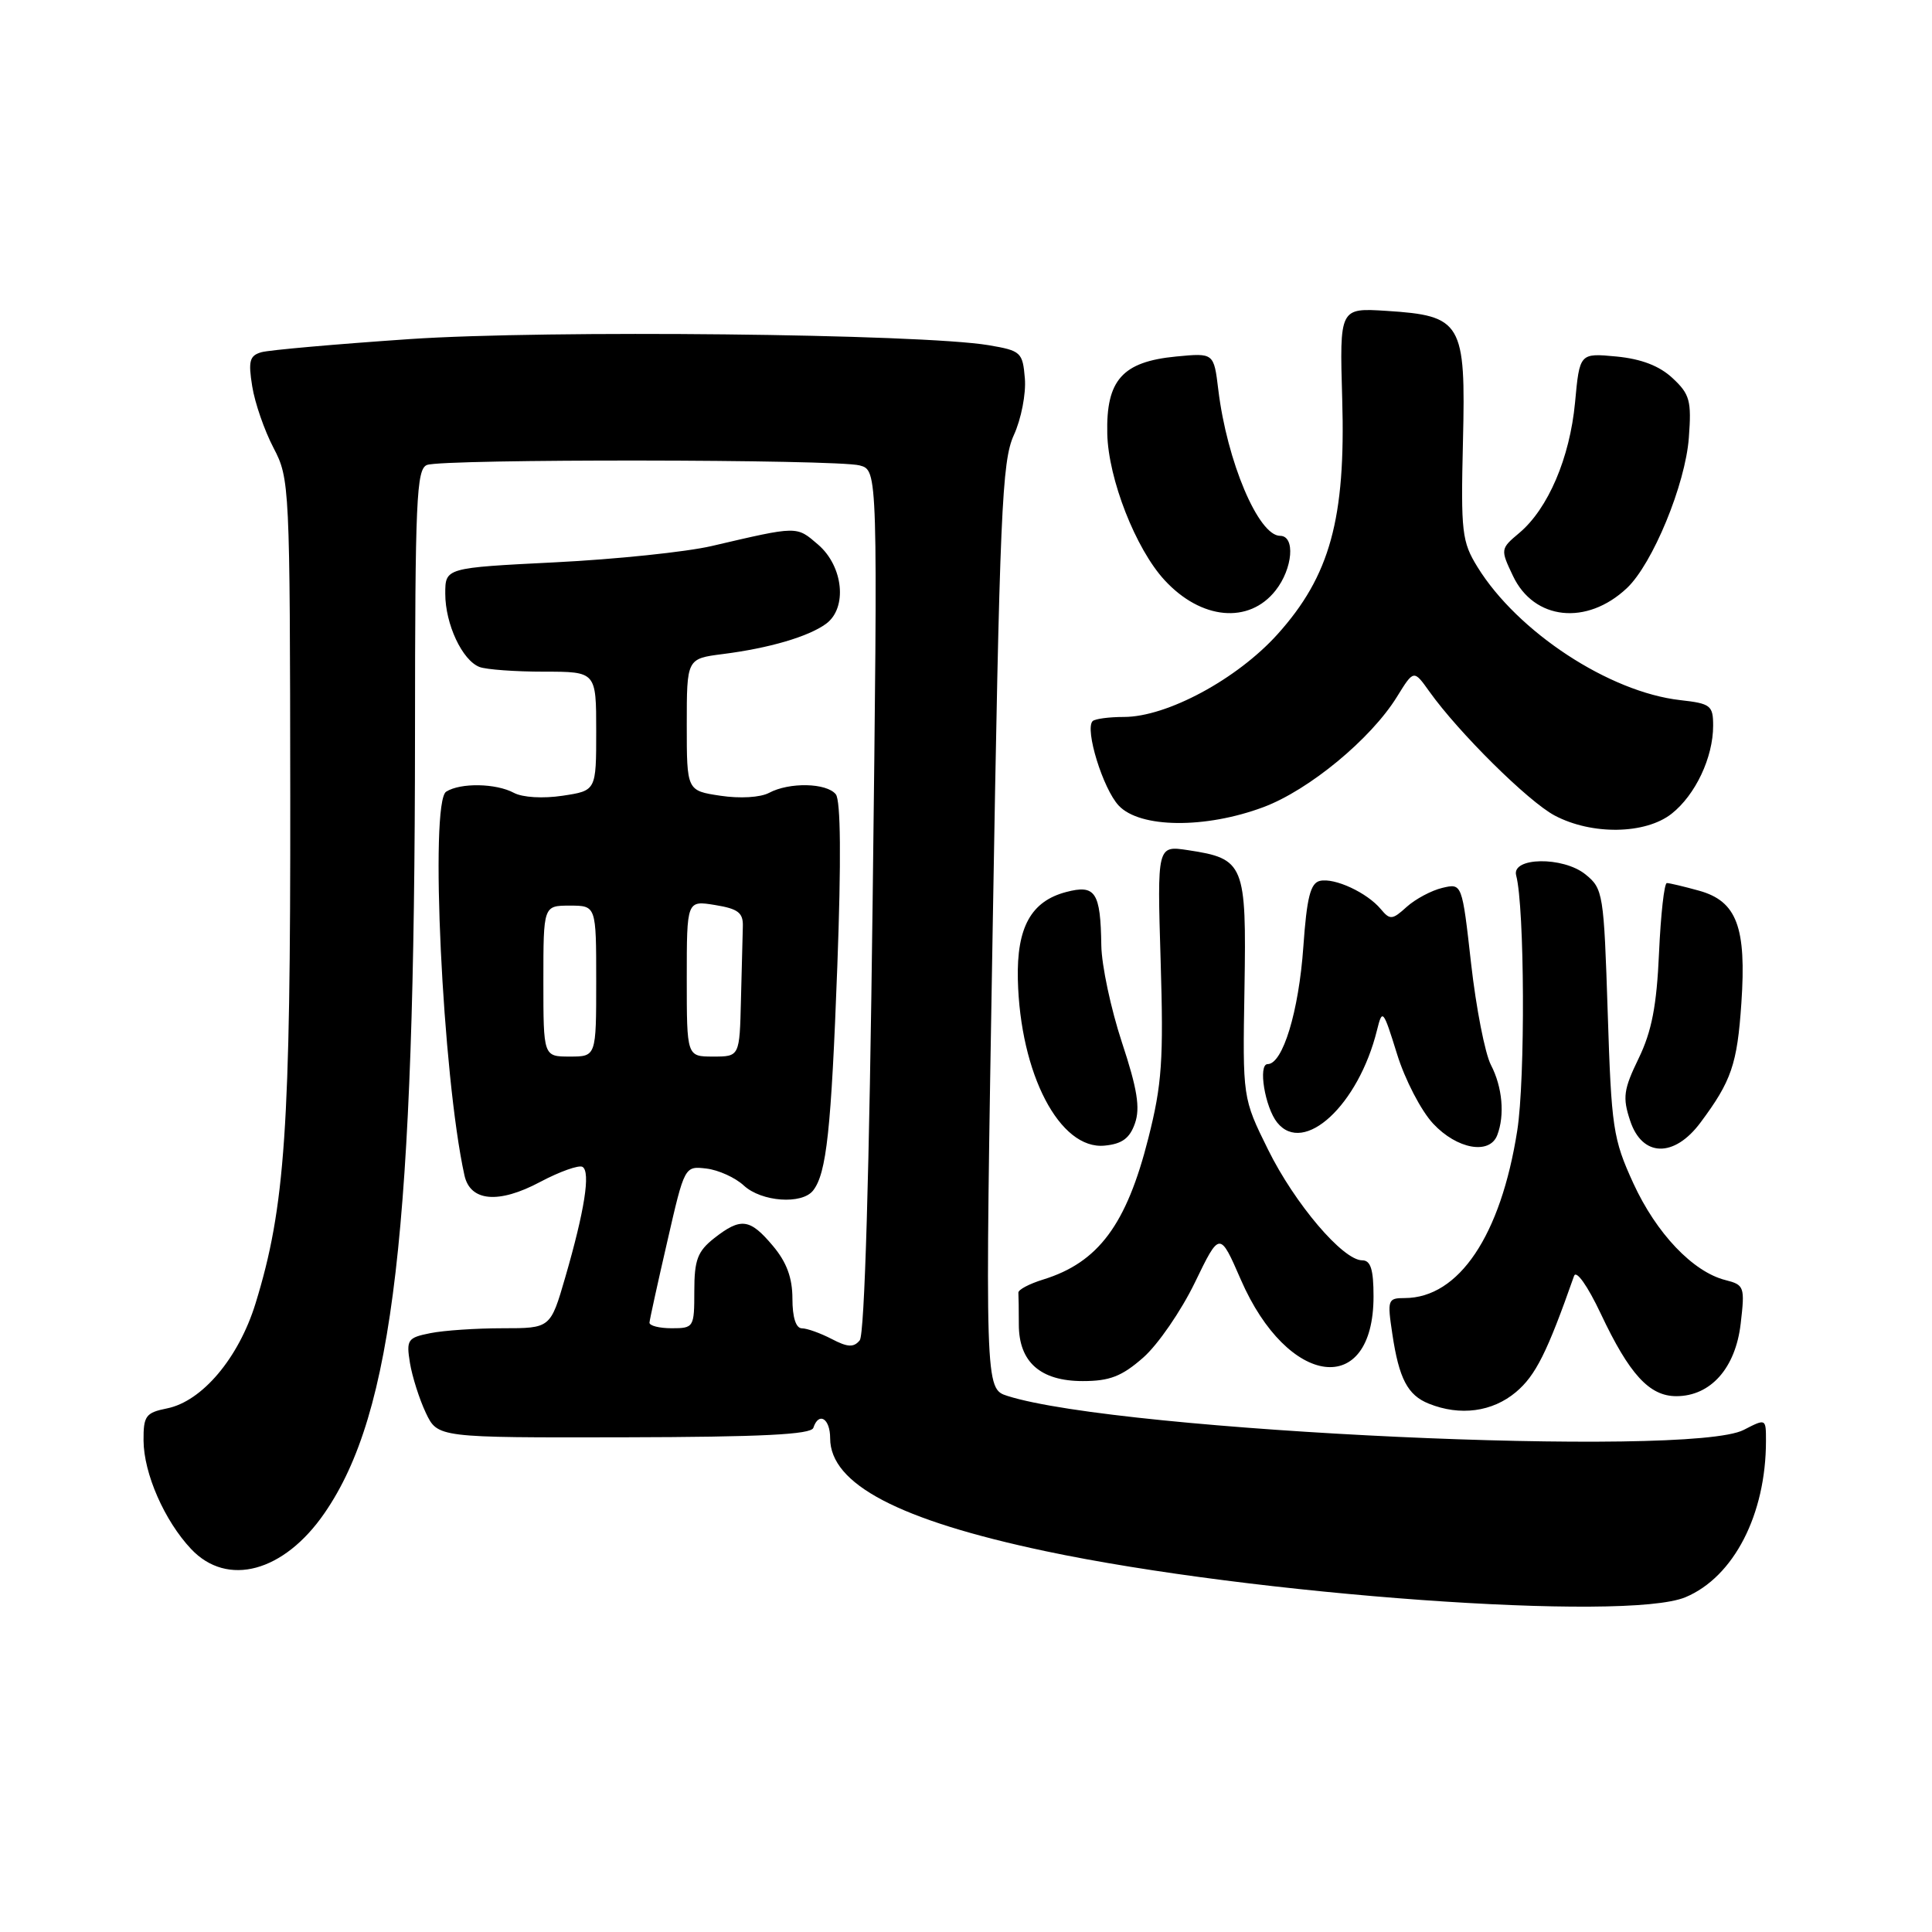 <?xml version="1.0" encoding="UTF-8" standalone="no"?>
<!DOCTYPE svg PUBLIC "-//W3C//DTD SVG 1.1//EN" "http://www.w3.org/Graphics/SVG/1.1/DTD/svg11.dtd" >
<svg xmlns="http://www.w3.org/2000/svg" xmlns:xlink="http://www.w3.org/1999/xlink" version="1.1" viewBox="0 0 256 256">
 <g >
 <path fill="currentColor"
d=" M 223.33 211.64 C 229.73 208.96 234.00 200.68 234.00 190.93 C 234.00 187.95 234.00 187.95 231.05 189.47 C 223.87 193.19 148.39 189.70 133.50 184.97 C 130.50 184.01 130.50 184.01 131.54 122.76 C 132.47 67.72 132.76 61.11 134.34 57.65 C 135.31 55.54 135.97 52.16 135.80 50.15 C 135.51 46.67 135.29 46.47 131.00 45.74 C 121.98 44.23 72.47 43.70 54.30 44.93 C 44.51 45.60 35.66 46.38 34.64 46.67 C 33.07 47.12 32.88 47.84 33.42 51.19 C 33.77 53.39 35.04 57.05 36.24 59.34 C 38.38 63.42 38.42 64.31 38.46 105.50 C 38.50 149.55 37.79 159.96 33.86 172.71 C 31.63 179.94 26.78 185.69 22.13 186.62 C 19.31 187.19 19.00 187.61 19.02 190.88 C 19.05 195.25 21.79 201.50 25.32 205.25 C 30.11 210.34 37.62 208.32 43.01 200.48 C 52.15 187.21 54.96 162.97 54.99 97.36 C 55.00 66.24 55.18 62.14 56.58 61.61 C 58.70 60.79 110.85 60.85 113.91 61.67 C 116.32 62.32 116.32 62.32 115.63 119.35 C 115.19 155.53 114.56 176.82 113.92 177.60 C 113.12 178.57 112.32 178.53 110.20 177.42 C 108.71 176.65 106.94 176.01 106.25 176.01 C 105.46 176.00 105.00 174.55 105.00 172.08 C 105.00 169.31 104.23 167.24 102.41 165.08 C 99.36 161.45 98.17 161.30 94.63 164.07 C 92.43 165.81 92.00 166.94 92.00 171.07 C 92.00 175.88 91.93 176.00 89.00 176.00 C 87.35 176.00 86.03 175.66 86.06 175.25 C 86.09 174.84 87.15 170.00 88.42 164.50 C 90.71 154.50 90.71 154.50 93.61 154.84 C 95.20 155.03 97.43 156.04 98.56 157.09 C 100.90 159.25 106.26 159.64 107.74 157.75 C 109.52 155.48 110.14 149.75 110.95 128.00 C 111.47 113.97 111.40 106.07 110.75 105.25 C 109.54 103.73 104.59 103.62 101.90 105.06 C 100.75 105.67 98.05 105.83 95.46 105.44 C 91.00 104.77 91.00 104.77 91.00 96.03 C 91.00 87.28 91.00 87.28 95.75 86.67 C 101.92 85.89 107.12 84.36 109.45 82.66 C 112.31 80.57 111.76 75.05 108.40 72.16 C 105.51 69.68 105.80 69.67 94.31 72.35 C 90.91 73.14 81.57 74.11 73.56 74.51 C 59.00 75.24 59.00 75.24 59.00 78.67 C 59.00 82.70 61.25 87.50 63.54 88.38 C 64.44 88.72 68.28 89.00 72.08 89.00 C 79.00 89.00 79.00 89.00 79.00 96.89 C 79.00 104.77 79.00 104.77 74.54 105.44 C 71.95 105.83 69.25 105.67 68.10 105.06 C 65.72 103.78 61.02 103.70 59.12 104.90 C 56.91 106.30 58.63 142.56 61.54 155.73 C 62.30 159.21 66.06 159.55 71.56 156.62 C 74.18 155.23 76.72 154.33 77.19 154.62 C 78.27 155.28 77.46 160.42 74.90 169.25 C 72.94 176.00 72.94 176.00 66.60 176.00 C 63.11 176.00 58.80 176.29 57.02 176.65 C 54.01 177.25 53.82 177.52 54.32 180.60 C 54.62 182.41 55.56 185.38 56.42 187.20 C 57.99 190.50 57.99 190.50 82.68 190.45 C 100.92 190.41 107.47 190.08 107.77 189.20 C 108.49 187.02 110.00 187.95 110.00 190.58 C 110.00 196.65 119.09 201.42 138.50 205.53 C 166.06 211.36 215.47 214.92 223.33 211.64 Z  M 200.87 184.46 C 203.48 182.26 205.00 179.23 208.57 169.07 C 208.86 168.25 210.35 170.35 212.11 174.07 C 215.90 182.11 218.55 185.00 222.12 185.00 C 226.67 185.00 229.97 181.28 230.65 175.39 C 231.22 170.51 231.13 170.25 228.64 169.62 C 224.33 168.54 219.47 163.43 216.42 156.78 C 213.73 150.90 213.52 149.46 213.03 134.16 C 212.52 118.37 212.42 117.75 210.08 115.86 C 207.11 113.46 200.25 113.57 200.90 116.00 C 202.02 120.18 202.12 143.00 201.04 149.83 C 198.86 163.72 193.31 171.98 186.14 172.00 C 183.88 172.00 183.81 172.22 184.49 176.75 C 185.37 182.67 186.52 184.87 189.32 185.99 C 193.46 187.66 197.74 187.09 200.87 184.46 Z  M 151.48 179.89 C 153.43 178.18 156.50 173.71 158.32 169.96 C 161.62 163.14 161.62 163.14 164.42 169.57 C 170.65 183.87 182.00 185.30 182.00 171.78 C 182.00 168.20 181.62 167.00 180.50 167.00 C 177.94 167.00 171.57 159.50 168.03 152.34 C 164.65 145.50 164.65 145.50 164.90 130.97 C 165.17 114.47 164.89 113.78 157.41 112.65 C 153.33 112.03 153.33 112.03 153.79 127.29 C 154.19 140.48 153.97 143.68 152.16 150.82 C 149.27 162.27 145.54 167.28 138.24 169.54 C 136.39 170.11 134.91 170.89 134.94 171.29 C 134.97 171.68 135.00 173.57 135.00 175.50 C 135.00 180.47 137.85 183.00 143.47 183.00 C 147.04 183.00 148.64 182.38 151.48 179.89 Z  M 150.39 148.84 C 151.10 146.81 150.70 144.28 148.66 138.12 C 147.20 133.69 145.97 127.92 145.93 125.28 C 145.83 118.20 145.15 117.17 141.26 118.20 C 136.62 119.42 134.71 122.89 134.87 129.77 C 135.16 142.29 140.42 152.39 146.37 151.80 C 148.68 151.58 149.70 150.83 150.39 148.84 Z  M 198.39 150.42 C 199.41 147.77 199.08 144.05 197.56 141.12 C 196.77 139.60 195.59 133.55 194.93 127.69 C 193.73 117.03 193.73 117.03 191.11 117.65 C 189.68 117.99 187.56 119.12 186.40 120.16 C 184.49 121.90 184.18 121.92 182.97 120.47 C 181.15 118.28 176.84 116.28 174.90 116.72 C 173.64 117.01 173.16 118.92 172.70 125.44 C 172.10 134.02 169.97 141.00 167.97 141.00 C 166.67 141.00 167.61 146.73 169.24 148.75 C 172.77 153.13 180.01 146.42 182.46 136.50 C 183.17 133.63 183.28 133.76 185.11 139.65 C 186.15 143.03 188.31 147.20 189.91 148.90 C 193.06 152.27 197.38 153.05 198.39 150.42 Z  M 225.32 148.75 C 229.42 143.25 230.19 141.03 230.74 132.92 C 231.43 122.85 230.14 119.41 225.13 118.02 C 223.14 117.47 221.22 117.01 220.87 117.01 C 220.52 117.00 220.06 121.16 219.83 126.25 C 219.52 133.25 218.87 136.65 217.13 140.24 C 215.13 144.36 214.98 145.42 216.00 148.49 C 217.59 153.33 221.82 153.45 225.32 148.75 Z  M 221.49 107.83 C 224.65 105.34 227.00 100.37 227.00 96.16 C 227.00 93.48 226.67 93.22 222.64 92.77 C 213.24 91.71 201.09 83.74 195.78 75.14 C 193.71 71.79 193.56 70.53 193.85 58.49 C 194.23 42.71 193.71 41.83 183.69 41.19 C 177.50 40.80 177.50 40.80 177.85 52.88 C 178.32 68.72 176.24 76.30 169.28 84.04 C 163.92 89.99 154.63 95.00 148.92 95.00 C 146.95 95.00 145.09 95.25 144.78 95.55 C 143.71 96.62 146.15 104.53 148.24 106.75 C 151.05 109.74 159.70 109.83 167.41 106.95 C 173.45 104.69 181.66 97.91 185.11 92.32 C 187.33 88.73 187.33 88.73 189.39 91.62 C 193.29 97.09 202.51 106.21 206.00 108.06 C 210.93 110.67 218.01 110.56 221.49 107.83 Z  M 169.02 78.24 C 171.31 75.34 171.66 71.00 169.62 71.00 C 166.75 71.00 162.58 61.14 161.43 51.63 C 160.84 46.76 160.84 46.76 155.84 47.24 C 148.72 47.93 146.55 50.36 146.72 57.48 C 146.86 63.46 150.48 72.72 154.31 76.87 C 159.15 82.13 165.50 82.72 169.02 78.24 Z  M 215.56 77.94 C 218.97 74.74 223.33 64.18 223.78 58.00 C 224.15 53.11 223.91 52.23 221.63 50.11 C 219.89 48.48 217.49 47.56 214.19 47.24 C 209.31 46.78 209.31 46.78 208.70 53.35 C 208.01 60.67 205.13 67.41 201.31 70.62 C 198.81 72.72 198.80 72.79 200.48 76.32 C 203.26 82.18 210.25 82.93 215.56 77.94 Z  M 72.00 130.00 C 72.00 120.00 72.00 120.00 75.50 120.00 C 79.00 120.00 79.00 120.00 79.00 130.00 C 79.00 140.00 79.00 140.00 75.50 140.00 C 72.00 140.00 72.00 140.00 72.00 130.00 Z  M 91.00 129.66 C 91.00 119.31 91.00 119.31 94.75 119.92 C 97.81 120.42 98.49 120.94 98.43 122.77 C 98.39 124.00 98.28 128.38 98.18 132.50 C 98.00 140.00 98.00 140.00 94.50 140.00 C 91.00 140.00 91.00 140.00 91.00 129.66 Z "/>
</g>
</svg>